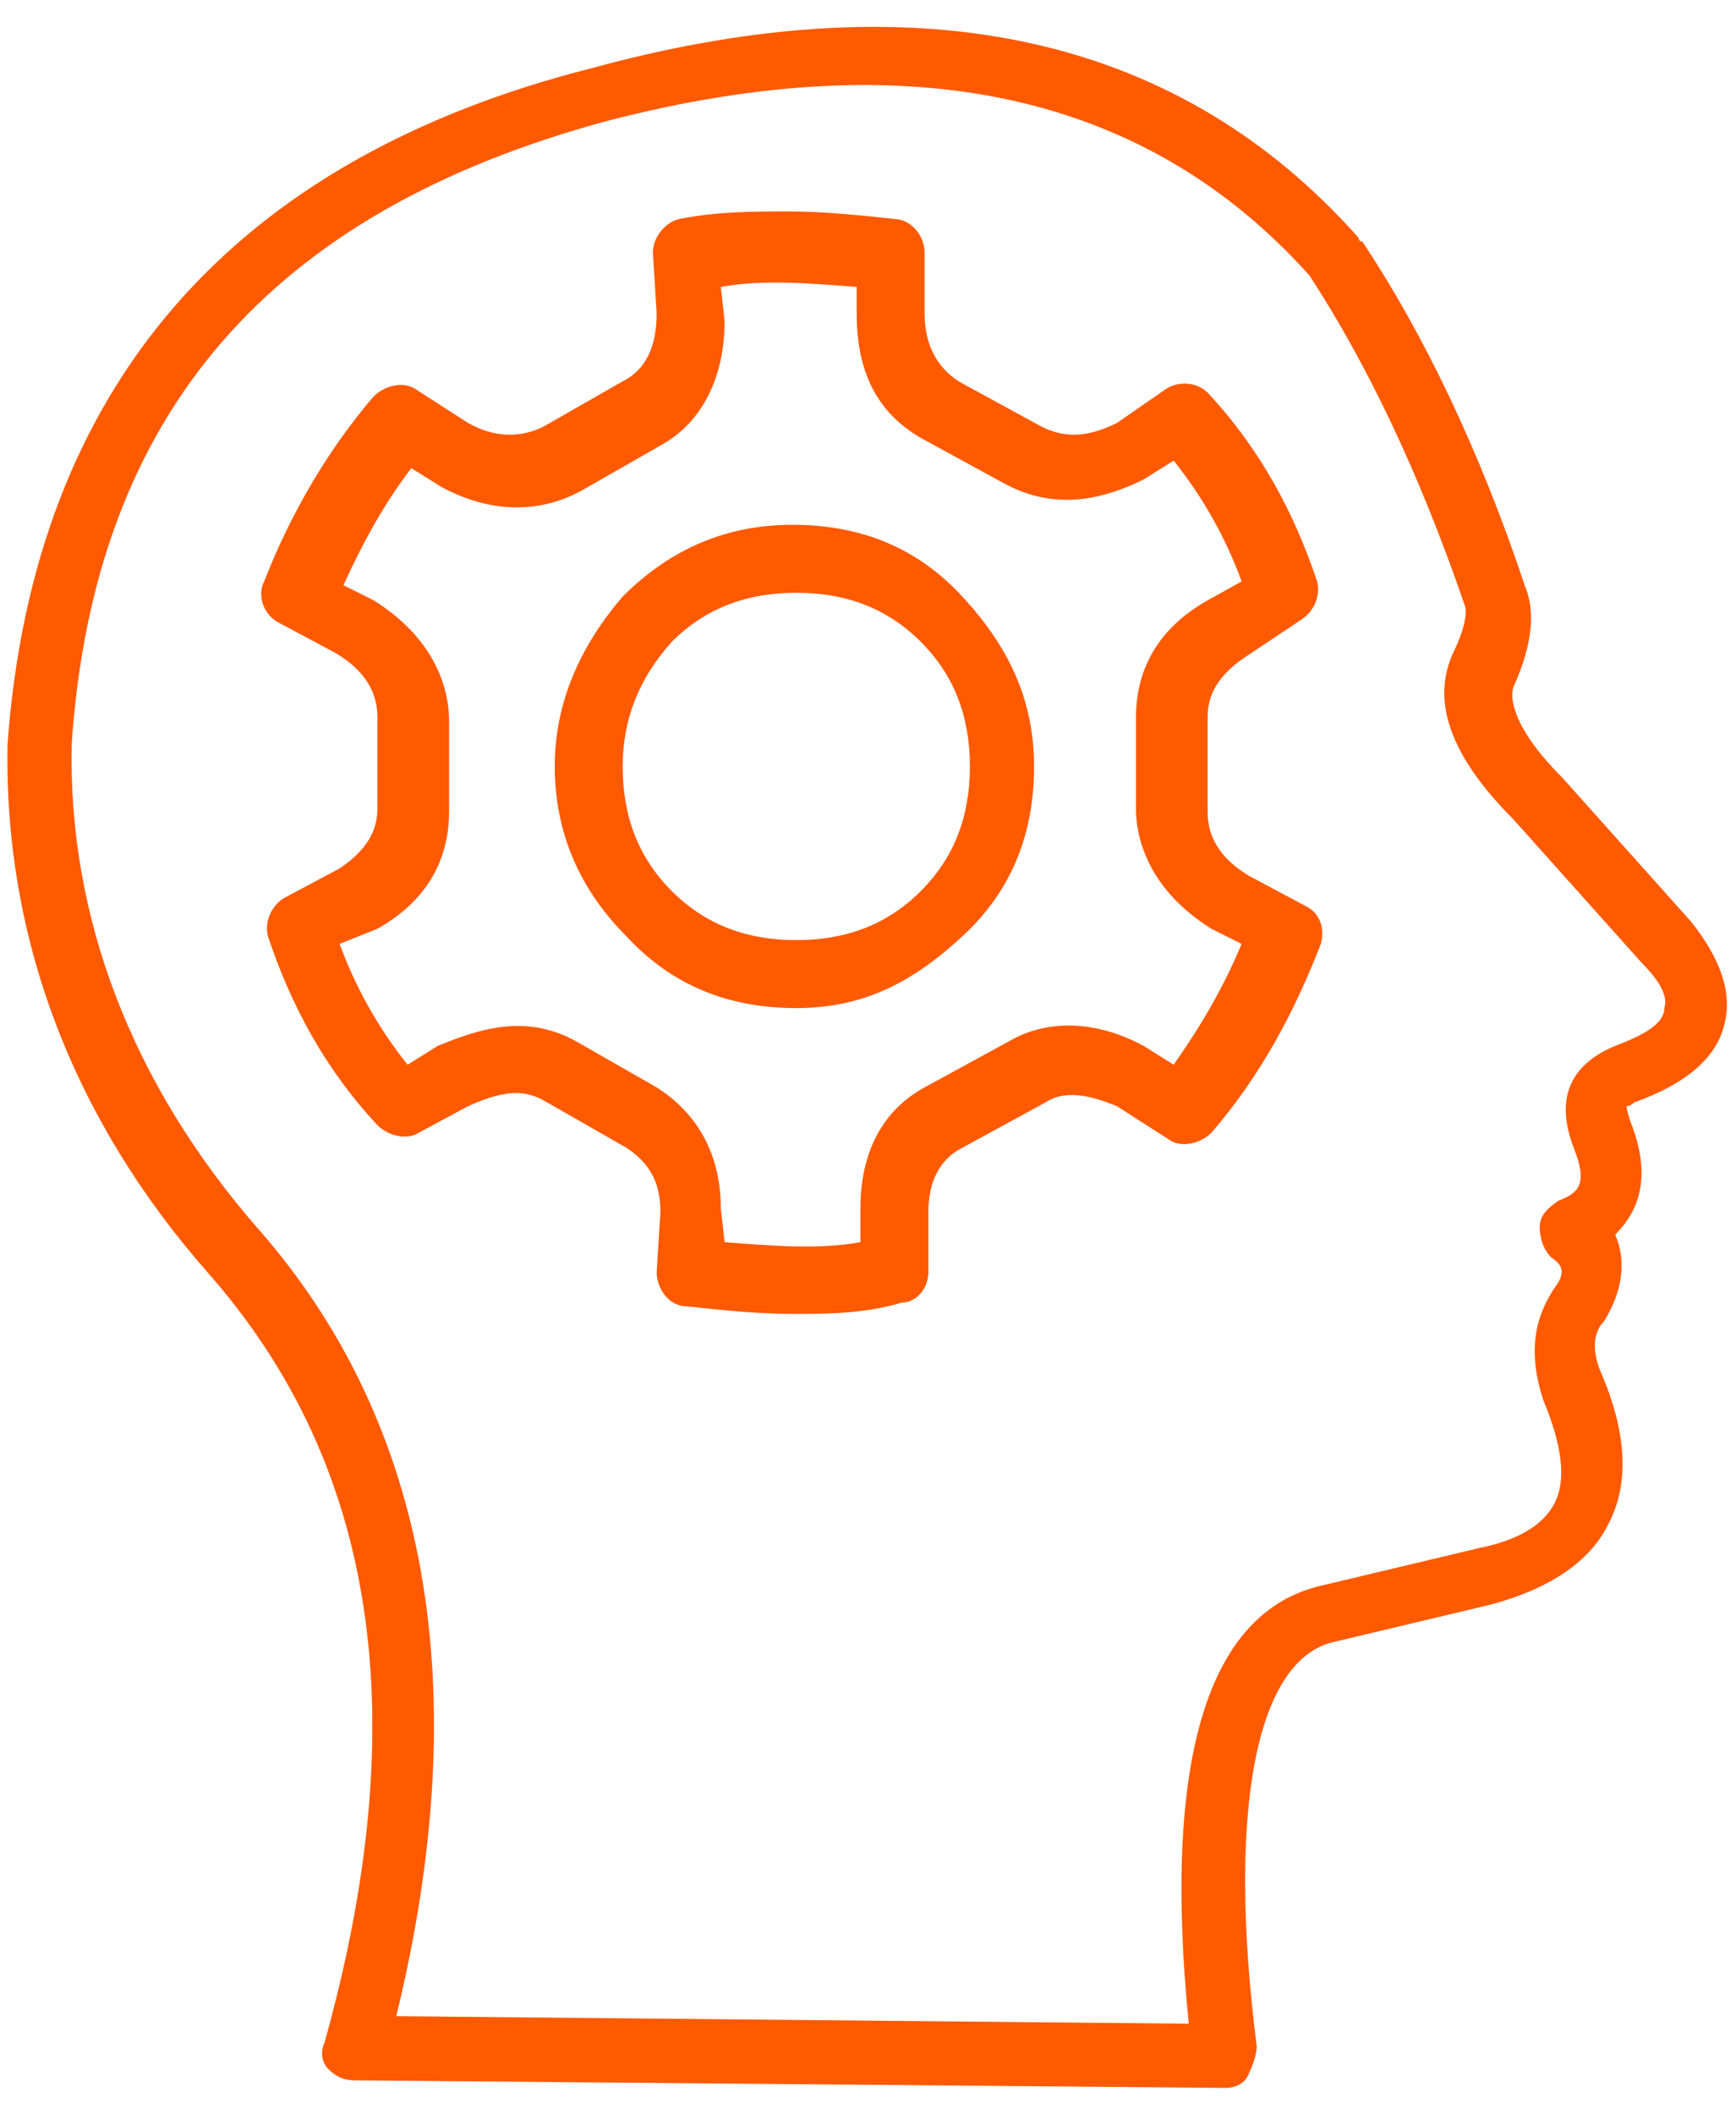 <svg width="46" height="56" viewBox="0 0 46 56" xmlns="http://www.w3.org/2000/svg"><title>aws_icon8</title><g fill="#FF5A00" fill-rule="nonzero"><path d="M21 34.8c-.9 0-1.9-.1-2.8-.2-.5 0-.8-.5-.8-.9l.1-1.6c0-.8-.3-1.3-.9-1.7l-2.1-1.2c-.5-.3-1-.4-2.1.1l-1.3.7c-.3.2-.8.1-1.1-.2-1.4-1.5-2.3-3.2-2.9-5-.1-.4.1-.8.4-1L9 23c.9-.6 1-1.2 1-1.6V19c0-.4-.1-1.1-1.1-1.7l-1.5-.8c-.4-.2-.6-.7-.4-1.1.7-1.8 1.7-3.5 2.9-4.9.3-.3.8-.4 1.1-.2l1.4.9c.7.4 1.4.4 2 .1l2.1-1.2c.6-.3.9-.9.9-1.8l-.1-1.6c0-.4.3-.8.7-.9 1-.2 2-.2 2.9-.2.9 0 1.9.1 2.8.2.4 0 .8.4.8.9v1.6c0 .8.3 1.4.9 1.8l2.2 1.2c.6.3 1.2.3 2-.1l1.3-.9c.3-.2.8-.2 1.1.1 1.4 1.5 2.3 3.2 2.9 5 .1.4-.1.8-.4 1l-1.5 1c-.9.6-1 1.2-1 1.6v2.5c0 .4.1 1.1 1.1 1.7l1.5.8c.4.2.5.6.4 1-.7 1.8-1.6 3.5-2.9 5-.3.3-.8.4-1.1.2l-1.4-.9c-.5-.2-1.3-.5-1.9-.1l-2.2 1.2c-.6.3-.9.9-.9 1.7v1.6c0 .4-.3.8-.7.8-1 .3-2 .3-2.9.3zm-1.8-1.9c1.3.1 2.5.2 3.6 0V32c0-1.5.6-2.6 1.7-3.2l2.2-1.2c1-.6 2.3-.6 3.6.1l.8.5c.7-1 1.3-2 1.8-3.2l-.8-.4c-1.6-1-2-2.3-2-3.2V19c0-.9.3-2.2 1.9-3.1l.9-.5c-.4-1.1-1-2.2-1.8-3.2l-.8.5c-1.4.7-2.6.7-3.7.1l-2.2-1.2c-1.2-.7-1.7-1.8-1.7-3.3v-.7c-1.3-.1-2.5-.2-3.6 0l.1.9c0 1.5-.6 2.7-1.7 3.3L15.4 13c-1.1.6-2.4.6-3.7-.1l-.8-.5c-.7.9-1.3 2-1.8 3.1l.8.4c1.6 1 2 2.3 2 3.2v2.4c0 .9-.3 2.2-1.9 3.1L9 25c.4 1.1 1 2.2 1.8 3.2l.8-.5c1-.4 2.3-.9 3.7-.1l2.1 1.2c1.1.7 1.7 1.8 1.7 3.2l.1.9z"/><path d="M21.1 26.7c-1.8 0-3.3-.6-4.5-1.9-1.2-1.2-1.9-2.7-1.9-4.5 0-1.6.6-3.1 1.8-4.5 1.3-1.3 2.8-1.9 4.5-1.9 1.8 0 3.3.6 4.5 1.9 1.2 1.3 1.9 2.7 1.9 4.5 0 1.8-.6 3.3-1.9 4.5-1.3 1.2-2.6 1.9-4.4 1.9zm0-11c-1.3 0-2.4.4-3.3 1.3-.9 1-1.3 2.1-1.3 3.3 0 1.3.4 2.4 1.3 3.3.9.9 2 1.3 3.3 1.3 1.3 0 2.4-.4 3.3-1.3.9-.9 1.3-2 1.3-3.3 0-1.3-.4-2.4-1.3-3.3-.9-.9-2-1.3-3.3-1.3z"/><path d="M32.5 55.3l-23.1-.2c-.3 0-.5-.1-.7-.3-.2-.2-.2-.5-.1-.7C11 45.5 10 38.8 5.5 33.7 1.9 29.6.1 24.8.2 19.7c.7-9.5 6-15.5 15.5-17.9C24.5-.6 31.3 1 36 6.3c0 0 0 .1.1.1 1.6 2.4 3.1 5.5 4.3 9.1.3.7.2 1.6-.3 2.7-.1.3 0 1.1 1.3 2.4l3.4 3.8c.8 1 1.1 1.9.9 2.7-.2.9-1 1.6-2.4 2.1-.1.1-.2.1-.2.1s0 .1.1.4c.6 1.5.2 2.4-.4 3 .3.7.2 1.5-.3 2.3-.3.3-.3.8-.1 1.3.7 1.6.8 3 .2 4.1-.5 1-1.6 1.7-3.1 2.1l-4.2 1c-2 .5-2.8 4.4-2 10.7 0 .2-.1.5-.2.7-.1.3-.4.4-.6.4zm-22-1.9l21 .2c-.7-7 .5-10.9 3.5-11.6l4.2-1c1-.2 1.7-.6 2-1.2.3-.6.2-1.5-.3-2.7-.5-1.5-.1-2.4.3-3 .3-.4.2-.6-.1-.8-.2-.2-.3-.5-.3-.8 0-.3.2-.5.5-.7.5-.2.8-.4.4-1.4-.5-1.3-.1-2.2 1.1-2.7.8-.3 1.3-.6 1.3-1 .1-.3-.1-.7-.6-1.2l-3.4-3.8c-2.1-2.1-2-3.5-1.6-4.4.3-.6.4-1.1.3-1.3-1.2-3.5-2.6-6.4-4.1-8.7-4.3-4.8-10.5-6.2-18.6-4.1C7.2 5.6 2.5 10.9 1.9 19.7c-.1 4.6 1.6 9 4.9 12.8 4.6 5.2 5.8 12.3 3.7 20.9z"/></g></svg>